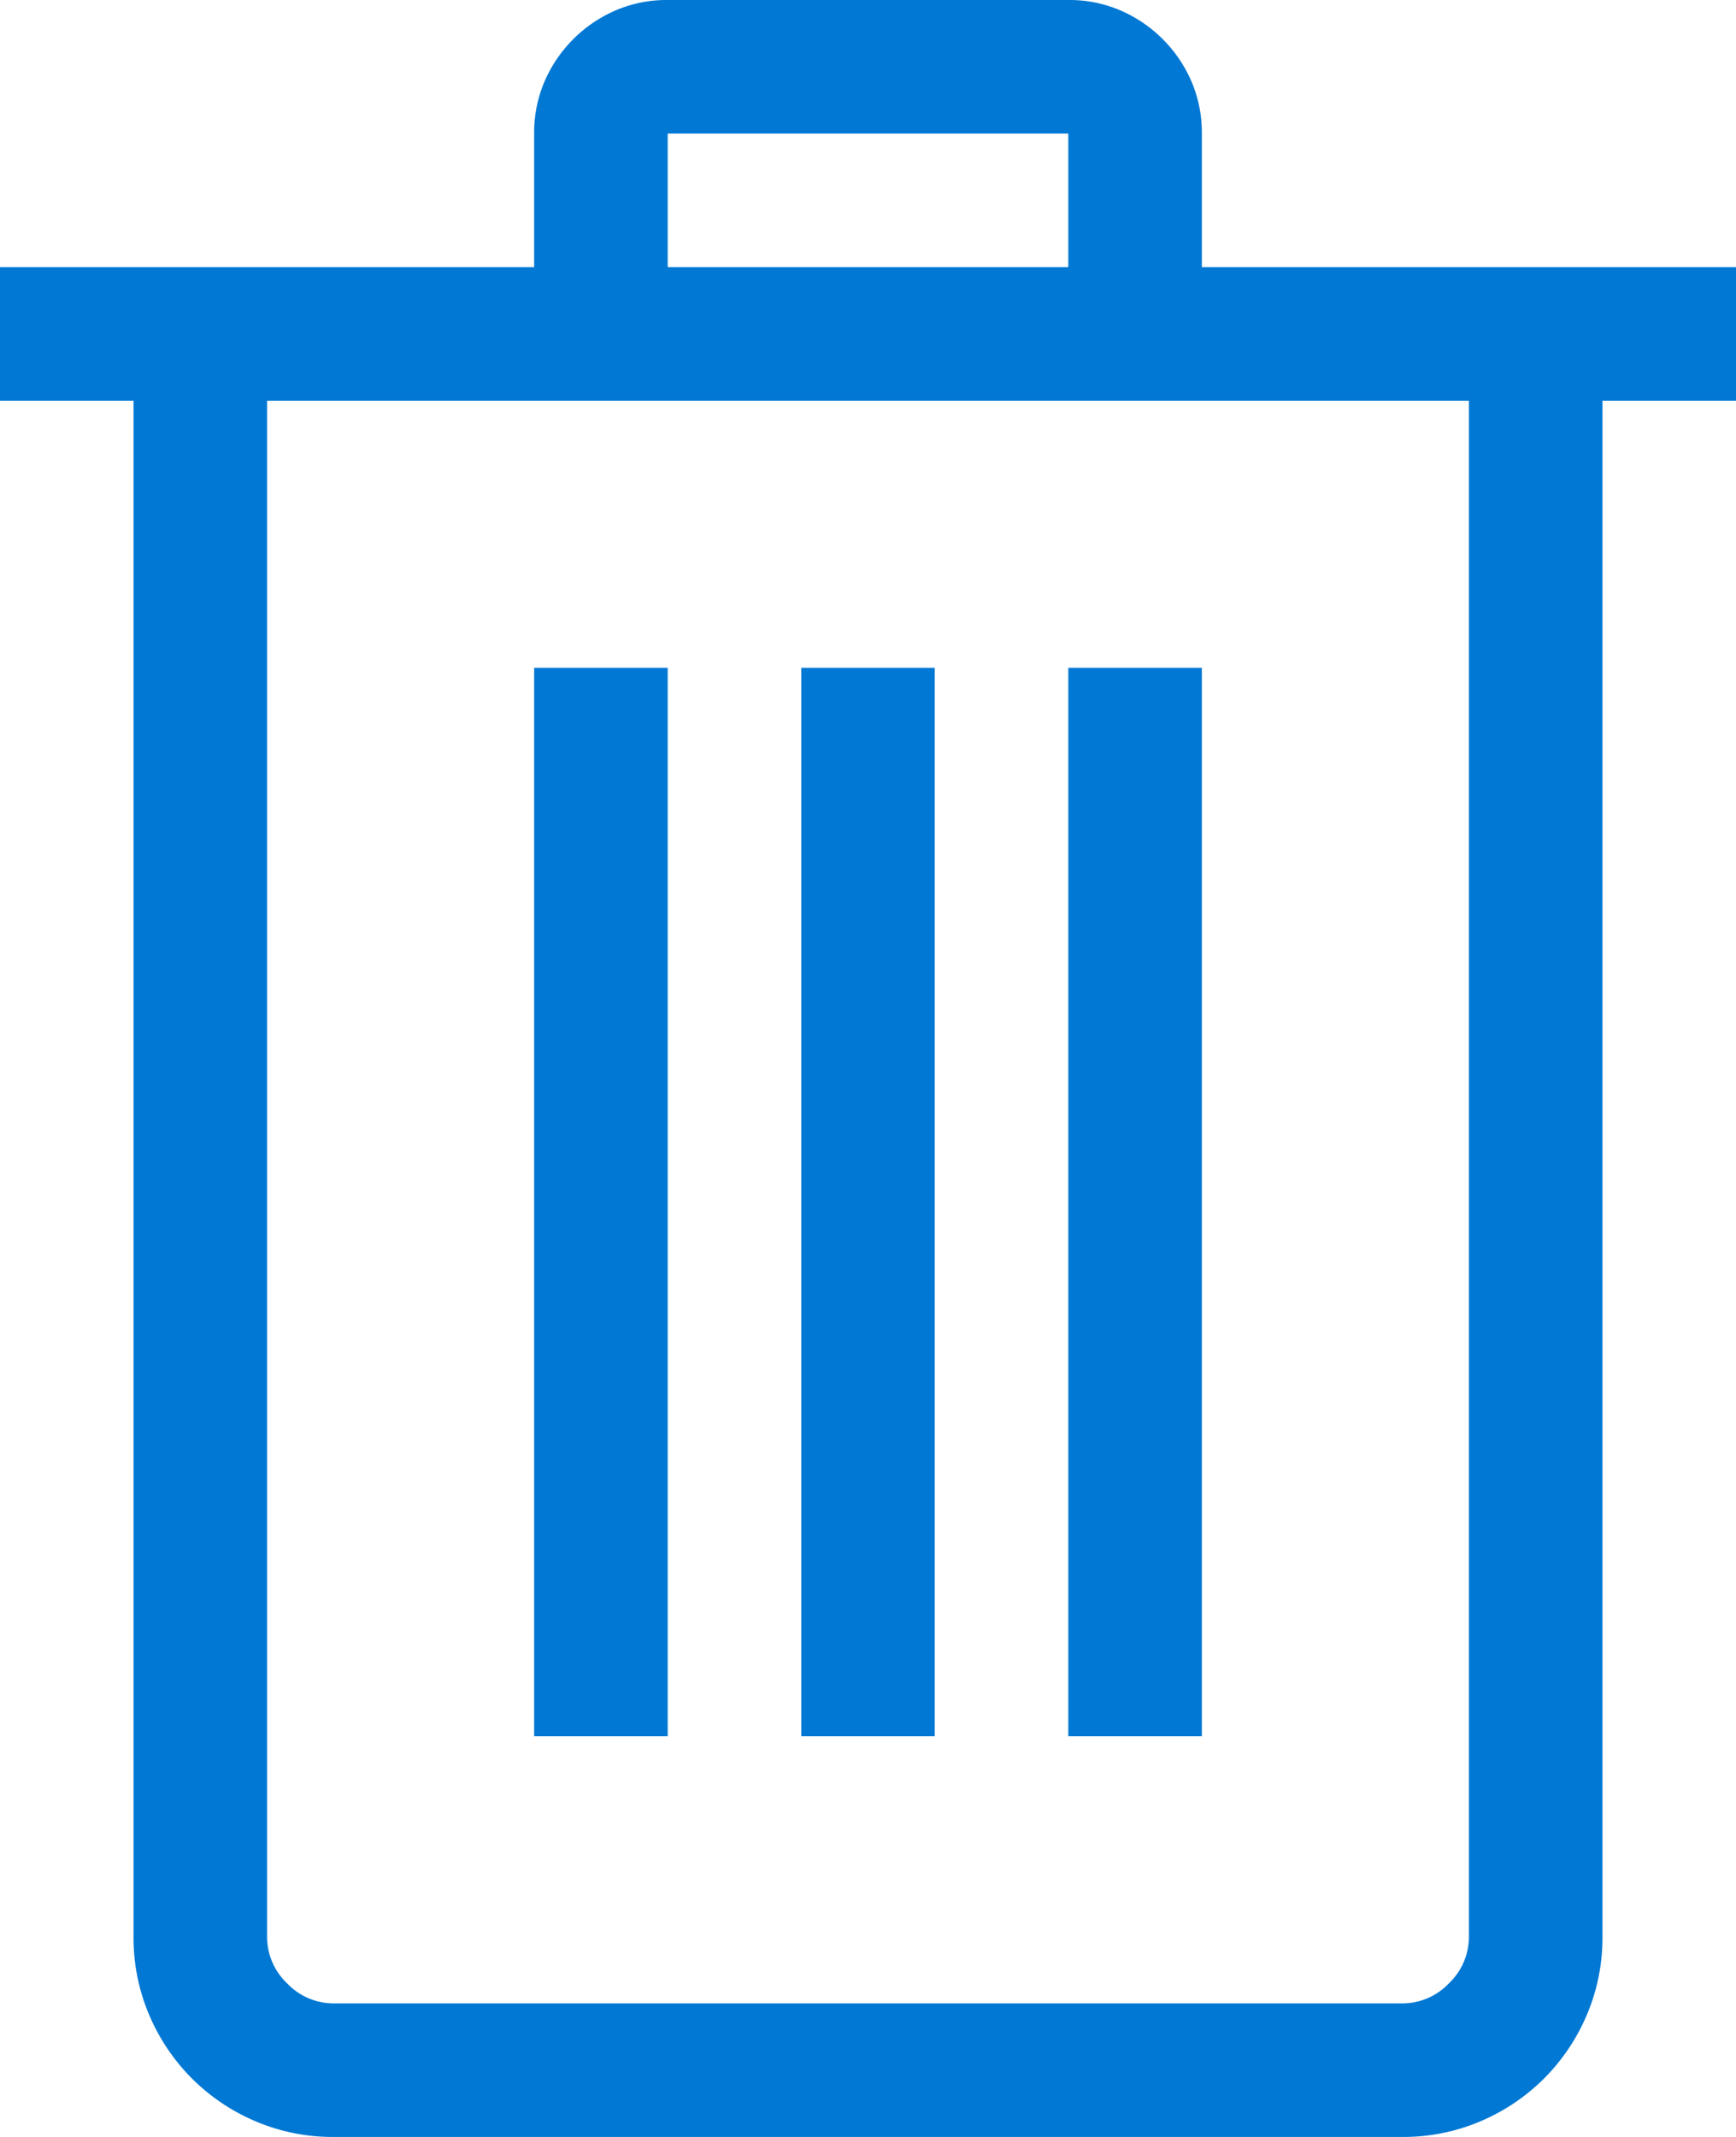 <svg
  xmlns="http://www.w3.org/2000/svg"
  width="13"
  height="16"
  viewBox="0 0 26 32"
>
  <path
    id="Fabric_Icons"
    data-name="Fabric Icons"
    d="M28-26H26V-3a2.943,2.943,0,0,1-.234,1.172,3.01,3.01,0,0,1-.641.953,3.01,3.01,0,0,1-.953.641A2.943,2.943,0,0,1,23,0H7A2.943,2.943,0,0,1,5.828-.234a3.01,3.01,0,0,1-.953-.641,3.01,3.01,0,0,1-.641-.953A2.943,2.943,0,0,1,4-3V-26H2v-2h8v-2a1.938,1.938,0,0,1,.156-.781,2.033,2.033,0,0,1,.43-.633,2.033,2.033,0,0,1,.633-.43A1.938,1.938,0,0,1,12-32h6a1.938,1.938,0,0,1,.781.156,2.033,2.033,0,0,1,.633.43,2.033,2.033,0,0,1,.43.633A1.938,1.938,0,0,1,20-30v2h8ZM12-28h6v-2H12Zm12,2H6V-3a.961.961,0,0,0,.3.7A.961.961,0,0,0,7-2H23a.961.961,0,0,0,.7-.3A.961.961,0,0,0,24-3ZM12-6H10V-22h2Zm4,0H14V-22h2Zm4,0H18V-22h2Z"
    transform="translate(-2 32)"
    fill="#0078d4"
  />
</svg>